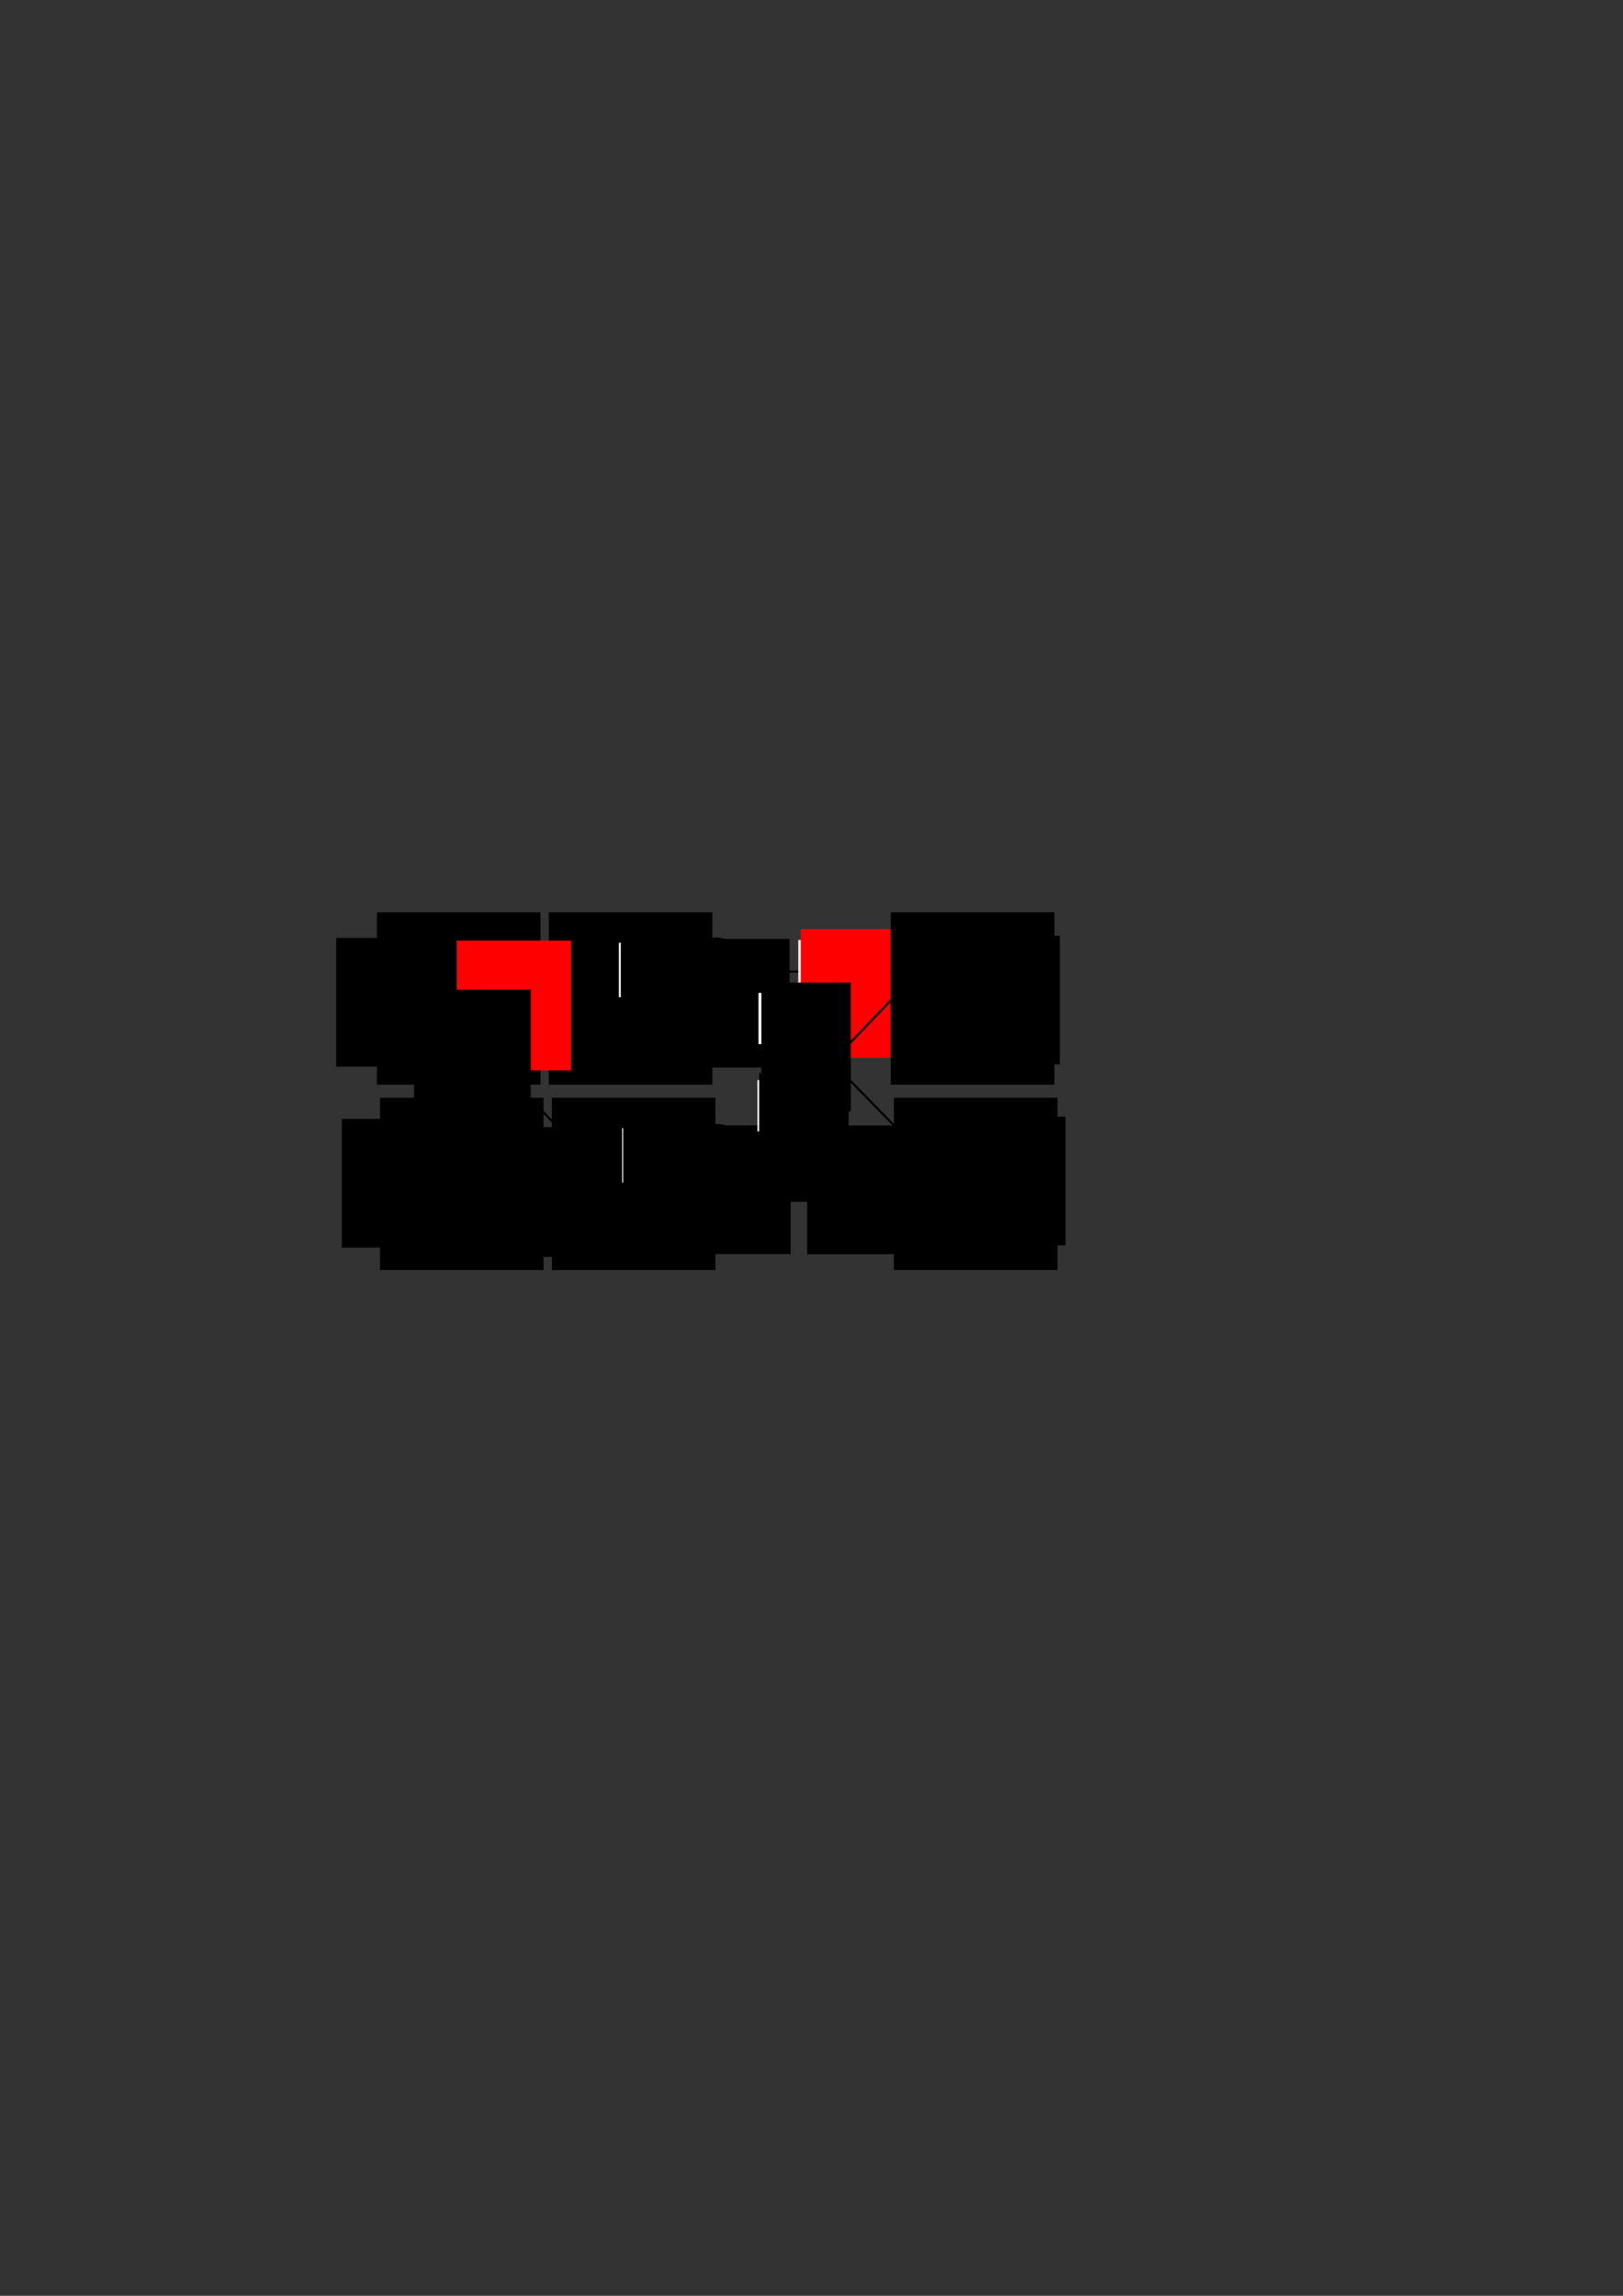 <?xml version="1.0" encoding="UTF-8" standalone="no"?>
<!-- Created with Inkscape (http://www.inkscape.org/) -->

<svg
   xmlns:dc="http://purl.org/dc/elements/1.1/"
   xmlns:cc="http://creativecommons.org/ns#"
   xmlns:rdf="http://www.w3.org/1999/02/22-rdf-syntax-ns#"
   xmlns:svg="http://www.w3.org/2000/svg"
   xmlns="http://www.w3.org/2000/svg"
   xmlns:sodipodi="http://sodipodi.sourceforge.net/DTD/sodipodi-0.dtd"
   xmlns:inkscape="http://www.inkscape.org/namespaces/inkscape"
   width="210mm"
   height="297mm"
   viewBox="0 0 744.094 1052.362"
   id="svg2"
   version="1.1"
   inkscape:version="0.91 r13725"
   sodipodi:docname="simple-2x2-quadratic-NN.svg"
   inkscape:export-filename="/home/yky/latex/tutorials/simple-2x2-quadratic-NN.svg.png"
   inkscape:export-xdpi="288"
   inkscape:export-ydpi="288">
  <rect x="0" y="0" width="744.094" height="1052.362" fill="#333333" stroke="none"/>
  <defs
     id="defs4" />
  <sodipodi:namedview
     id="base"
     pagecolor="#ffffff"
     bordercolor="#666666"
     borderopacity="1.0"
     inkscape:pageopacity="0.0"
     inkscape:pageshadow="2"
     inkscape:zoom="2"
     inkscape:cx="326.75"
     inkscape:cy="492.5"
     inkscape:document-units="px"
     inkscape:current-layer="layer1"
     showgrid="false"
     inkscape:window-width="1050"
     inkscape:window-height="1656"
     inkscape:window-x="0"
     inkscape:window-y="0"
     inkscape:window-maximized="1" />
  <g
     inkscape:label="Layer 1"
     inkscape:groupmode="layer"
     id="layer1">
    <flowRoot
       xml:space="preserve"
       id="flowRoot3336"
       style="font-style:normal;font-variant:normal;font-weight:normal;font-stretch:normal;font-size:20px;line-height:125%;font-family:'Latin Modern Roman';-inkscape-font-specification:'Latin Modern Roman, ';text-align:start;letter-spacing:0px;word-spacing:0px;writing-mode:lr-tb;text-anchor:start;fill:#000000;fill-opacity:1;stroke:none;stroke-width:1px;stroke-linecap:butt;stroke-linejoin:miter;stroke-opacity:1"
       transform="translate(-65.395,-23.18)"><flowRegion
         id="flowRegion3338"><rect
           id="rect3340"
           width="75"
           height="79"
           x="317"
           y="441.362"
           style="font-style:normal;font-variant:normal;font-weight:normal;font-stretch:normal;font-family:'Latin Modern Roman';-inkscape-font-specification:'Latin Modern Roman, '" /></flowRegion><flowPara
         id="flowPara3342"
         style="font-style:normal;font-variant:normal;font-weight:normal;font-stretch:normal;font-size:35px;font-family:'Latin Modern Roman';-inkscape-font-specification:'Latin Modern Roman, '">•</flowPara></flowRoot>    <path
       style="fill:none;fill-rule:evenodd;stroke:#000000;stroke-width:1px;stroke-linecap:butt;stroke-linejoin:miter;stroke-opacity:1"
       d="m 176.5,529.362 267,0"
       id="path4269-1"
       inkscape:connector-curvature="0"
       sodipodi:nodetypes="cc" />
    <flowRoot
       transform="translate(-63.995,61.82)"
       xml:space="preserve"
       id="flowRoot3336-3"
       style="font-style:normal;font-variant:normal;font-weight:normal;font-stretch:normal;font-size:20px;line-height:125%;font-family:'Latin Modern Roman';-inkscape-font-specification:'Latin Modern Roman, ';text-align:start;letter-spacing:0px;word-spacing:0px;writing-mode:lr-tb;text-anchor:start;fill:#000000;fill-opacity:1;stroke:none;stroke-width:1px;stroke-linecap:butt;stroke-linejoin:miter;stroke-opacity:1"><flowRegion
         id="flowRegion3338-6"><rect
           id="rect3340-7"
           width="75"
           height="79"
           x="317"
           y="441.362"
           style="font-style:normal;font-variant:normal;font-weight:normal;font-stretch:normal;font-family:'Latin Modern Roman';-inkscape-font-specification:'Latin Modern Roman, '" /></flowRegion><flowPara
         id="flowPara3342-5"
         style="font-style:normal;font-variant:normal;font-weight:normal;font-stretch:normal;font-size:35px;font-family:'Latin Modern Roman';-inkscape-font-specification:'Latin Modern Roman, '">•</flowPara></flowRoot>    <path
       style="fill:none;fill-rule:evenodd;stroke:#000000;stroke-width:1px;stroke-linecap:butt;stroke-linejoin:miter;stroke-opacity:1"
       d="m 175,445.362 267,0"
       id="path4269"
       inkscape:connector-curvature="0"
       sodipodi:nodetypes="cc" />
    <flowRoot
       transform="translate(91.405,-23.18)"
       xml:space="preserve"
       id="flowRoot3336-35"
       style="font-style:normal;font-variant:normal;font-weight:normal;font-stretch:normal;font-size:20px;line-height:125%;font-family:'Latin Modern Roman';-inkscape-font-specification:'Latin Modern Roman, ';text-align:start;letter-spacing:0px;word-spacing:0px;writing-mode:lr-tb;text-anchor:start;fill:#000000;fill-opacity:1;stroke:none;stroke-width:1px;stroke-linecap:butt;stroke-linejoin:miter;stroke-opacity:1;"><flowRegion
         id="flowRegion3338-62"><rect
           id="rect3340-9"
           width="75"
           height="79"
           x="317"
           y="441.362"
           style="-inkscape-font-specification:'Latin Modern Roman, ';font-family:'Latin Modern Roman';font-weight:normal;font-style:normal;font-stretch:normal;font-variant:normal;" /></flowRegion><flowPara
         id="flowPara3342-1"
         style="font-size:35px;-inkscape-font-specification:'Latin Modern Roman, ';font-family:'Latin Modern Roman';font-weight:normal;font-style:normal;font-stretch:normal;font-variant:normal;">•</flowPara></flowRoot>    <flowRoot
       transform="translate(92.805,61.82)"
       xml:space="preserve"
       id="flowRoot3336-2"
       style="font-style:normal;font-variant:normal;font-weight:normal;font-stretch:normal;font-size:20px;line-height:125%;font-family:'Latin Modern Roman';-inkscape-font-specification:'Latin Modern Roman, ';text-align:start;letter-spacing:0px;word-spacing:0px;writing-mode:lr-tb;text-anchor:start;fill:#000000;fill-opacity:1;stroke:none;stroke-width:1px;stroke-linecap:butt;stroke-linejoin:miter;stroke-opacity:1;"><flowRegion
         id="flowRegion3338-7"><rect
           id="rect3340-0"
           width="75"
           height="79"
           x="317"
           y="441.362"
           style="-inkscape-font-specification:'Latin Modern Roman, ';font-family:'Latin Modern Roman';font-weight:normal;font-style:normal;font-stretch:normal;font-variant:normal;" /></flowRegion><flowPara
         id="flowPara3342-9"
         style="font-size:35px;-inkscape-font-specification:'Latin Modern Roman, ';font-family:'Latin Modern Roman';font-weight:normal;font-style:normal;font-stretch:normal;font-variant:normal;">•</flowPara></flowRoot>    <flowRoot
       transform="translate(-144.195,-23.18)"
       xml:space="preserve"
       id="flowRoot3336-36"
       style="font-style:normal;font-variant:normal;font-weight:normal;font-stretch:normal;font-size:20px;line-height:125%;font-family:'Latin Modern Roman';-inkscape-font-specification:'Latin Modern Roman, ';text-align:start;letter-spacing:0px;word-spacing:0px;writing-mode:lr-tb;text-anchor:start;fill:#000000;fill-opacity:1;stroke:none;stroke-width:1px;stroke-linecap:butt;stroke-linejoin:miter;stroke-opacity:1"><flowRegion
         id="flowRegion3338-0"><rect
           id="rect3340-6"
           width="75"
           height="79"
           x="317"
           y="441.362"
           style="font-style:normal;font-variant:normal;font-weight:normal;font-stretch:normal;font-family:'Latin Modern Roman';-inkscape-font-specification:'Latin Modern Roman, '" /></flowRegion><flowPara
         id="flowPara3342-2"
         style="font-style:normal;font-variant:normal;font-weight:normal;font-stretch:normal;font-size:35px;font-family:'Latin Modern Roman';-inkscape-font-specification:'Latin Modern Roman, '">•</flowPara></flowRoot>    <flowRoot
       transform="translate(-142.795,61.82)"
       xml:space="preserve"
       id="flowRoot3336-6"
       style="font-style:normal;font-variant:normal;font-weight:normal;font-stretch:normal;font-size:20px;line-height:125%;font-family:'Latin Modern Roman';-inkscape-font-specification:'Latin Modern Roman, ';text-align:start;letter-spacing:0px;word-spacing:0px;writing-mode:lr-tb;text-anchor:start;fill:#000000;fill-opacity:1;stroke:none;stroke-width:1px;stroke-linecap:butt;stroke-linejoin:miter;stroke-opacity:1"><flowRegion
         id="flowRegion3338-1"><rect
           id="rect3340-8"
           width="75"
           height="79"
           x="317"
           y="441.362"
           style="font-style:normal;font-variant:normal;font-weight:normal;font-stretch:normal;font-family:'Latin Modern Roman';-inkscape-font-specification:'Latin Modern Roman, '" /></flowRegion><flowPara
         id="flowPara3342-7"
         style="font-style:normal;font-variant:normal;font-weight:normal;font-stretch:normal;font-size:35px;font-family:'Latin Modern Roman';-inkscape-font-specification:'Latin Modern Roman, '">•</flowPara></flowRoot>    <g
       id="g4228"
       transform="translate(210,183)">
      <rect
         y="247.213"
         x="105.851"
         height="27.298"
         width="25.298"
         id="rect3416"
         style="color:#000000;clip-rule:nonzero;display:inline;overflow:visible;visibility:visible;opacity:1;isolation:auto;mix-blend-mode:normal;color-interpolation:sRGB;color-interpolation-filters:linearRGB;solid-color:#000000;solid-opacity:1;fill:#ffffff;fill-opacity:1;fill-rule:nonzero;stroke:#000000;stroke-width:1;stroke-linecap:butt;stroke-linejoin:miter;stroke-miterlimit:4;stroke-dasharray:none;stroke-dashoffset:0;stroke-opacity:1;color-rendering:auto;image-rendering:auto;shape-rendering:auto;text-rendering:auto;enable-background:accumulate"
         ry="12.649" />
      <flowRoot
         transform="translate(73,63)"
         style="font-style:normal;font-variant:normal;font-weight:normal;font-stretch:normal;font-size:20px;line-height:125%;font-family:'Latin Modern Roman';-inkscape-font-specification:'Latin Modern Roman, ';text-align:start;letter-spacing:0px;word-spacing:0px;writing-mode:lr-tb;text-anchor:start;fill:#000000;fill-opacity:1;stroke:none;stroke-width:1px;stroke-linecap:butt;stroke-linejoin:miter;stroke-opacity:1"
         id="flowRoot4218"
         xml:space="preserve"><flowRegion
           id="flowRegion4220"><rect
             style="font-style:normal;font-variant:normal;font-weight:normal;font-stretch:normal;font-family:'Latin Modern Roman';-inkscape-font-specification:'Latin Modern Roman, '"
             y="184.362"
             x="38"
             height="59"
             width="41"
             id="rect4222" /></flowRegion><flowPara
           id="flowPara4224"><flowSpan
   id="flowSpan4226"
   style="font-style:italic">x</flowSpan>²</flowPara></flowRoot>    </g>
    <g
       id="g4228-6"
       transform="translate(210.5,268.5)">
      <rect
         y="247.213"
         x="105.851"
         height="27.298"
         width="25.298"
         id="rect3416-3"
         style="color:#000000;clip-rule:nonzero;display:inline;overflow:visible;visibility:visible;opacity:1;isolation:auto;mix-blend-mode:normal;color-interpolation:sRGB;color-interpolation-filters:linearRGB;solid-color:#000000;solid-opacity:1;fill:#ffffff;fill-opacity:1;fill-rule:nonzero;stroke:#000000;stroke-width:1;stroke-linecap:butt;stroke-linejoin:miter;stroke-miterlimit:4;stroke-dasharray:none;stroke-dashoffset:0;stroke-opacity:1;color-rendering:auto;image-rendering:auto;shape-rendering:auto;text-rendering:auto;enable-background:accumulate"
         ry="12.649" />
      <flowRoot
         transform="translate(73,63)"
         style="font-style:normal;font-variant:normal;font-weight:normal;font-stretch:normal;font-size:20px;line-height:125%;font-family:'Latin Modern Roman';-inkscape-font-specification:'Latin Modern Roman, ';text-align:start;letter-spacing:0px;word-spacing:0px;writing-mode:lr-tb;text-anchor:start;fill:#000000;fill-opacity:1;stroke:none;stroke-width:1px;stroke-linecap:butt;stroke-linejoin:miter;stroke-opacity:1"
         id="flowRoot4218-9"
         xml:space="preserve"><flowRegion
           id="flowRegion4220-3"><rect
             style="font-style:normal;font-variant:normal;font-weight:normal;font-stretch:normal;font-family:'Latin Modern Roman';-inkscape-font-specification:'Latin Modern Roman, '"
             y="184.362"
             x="38"
             height="59"
             width="41"
             id="rect4222-3" /></flowRegion><flowPara
           id="flowPara4224-4"><flowSpan
   id="flowSpan4226-6"
   style="font-style:italic">x</flowSpan>²</flowPara></flowRoot>    </g>
    <flowRoot
       xml:space="preserve"
       id="flowRoot4218-1"
       style="font-style:normal;font-variant:normal;font-weight:normal;font-stretch:normal;font-size:20px;line-height:125%;font-family:'Latin Modern Roman';-inkscape-font-specification:'Latin Modern Roman, ';text-align:start;letter-spacing:0px;word-spacing:0px;writing-mode:lr-tb;text-anchor:start;fill:#000000;fill-opacity:1;stroke:none;stroke-width:1px;stroke-linecap:butt;stroke-linejoin:miter;stroke-opacity:1"
       transform="translate(409.5,327.5)"><flowRegion
         id="flowRegion4220-7"><rect
           id="rect4222-2"
           width="41"
           height="59"
           x="38"
           y="184.362"
           style="font-style:normal;font-variant:normal;font-weight:normal;font-stretch:normal;font-family:'Latin Modern Roman';-inkscape-font-specification:'Latin Modern Roman, '" /></flowRegion><flowPara
         id="flowPara4224-2"><flowSpan
           style="font-style:italic"
           id="flowSpan4226-9">x</flowSpan><flowSpan
           style="font-size:65%;baseline-shift:sub"
           id="flowSpan4327">2</flowSpan></flowPara></flowRoot>    <flowRoot
       xml:space="preserve"
       id="flowRoot4218-1-2"
       style="font-style:normal;font-variant:normal;font-weight:normal;font-stretch:normal;font-size:20px;line-height:125%;font-family:'Latin Modern Roman';-inkscape-font-specification:'Latin Modern Roman, ';text-align:start;letter-spacing:0px;word-spacing:0px;writing-mode:lr-tb;text-anchor:start;fill:#000000;fill-opacity:1;stroke:none;stroke-width:1px;stroke-linecap:butt;stroke-linejoin:miter;stroke-opacity:1"
       transform="translate(406.903,244.545)"><flowRegion
         id="flowRegion4220-7-8"><rect
           id="rect4222-2-1"
           width="41"
           height="59"
           x="38"
           y="184.362"
           style="font-style:normal;font-variant:normal;font-weight:normal;font-stretch:normal;font-family:'Latin Modern Roman';-inkscape-font-specification:'Latin Modern Roman, '" /></flowRegion><flowPara
         id="flowPara4224-2-2"><flowSpan
           style="font-style:italic"
           id="flowSpan4226-9-4">x</flowSpan><flowSpan
           style="font-size:65%;baseline-shift:sub"
           id="flowSpan4327-7">1</flowSpan></flowPara></flowRoot>    <g
       id="g4822">
      <rect
         y="430.862"
         x="366"
         height="23.5"
         width="28.5"
         id="rect4459"
         style="color:#000000;clip-rule:nonzero;display:inline;overflow:visible;visibility:visible;opacity:1;isolation:auto;mix-blend-mode:normal;color-interpolation:sRGB;color-interpolation-filters:linearRGB;solid-color:#000000;solid-opacity:1;fill:#ffffff;fill-opacity:1;fill-rule:nonzero;stroke:none;stroke-width:1;stroke-linecap:butt;stroke-linejoin:miter;stroke-miterlimit:4;stroke-dasharray:none;stroke-dashoffset:0;stroke-opacity:1;color-rendering:auto;image-rendering:auto;shape-rendering:auto;text-rendering:auto;enable-background:accumulate" />
      <flowRoot
         transform="translate(329.098,241.545)"
         style="font-style:normal;font-variant:normal;font-weight:normal;font-stretch:normal;font-size:20px;line-height:125%;font-family:'Latin Modern Roman';-inkscape-font-specification:'Latin Modern Roman, ';text-align:start;letter-spacing:0px;word-spacing:0px;writing-mode:lr-tb;text-anchor:start;fill:#ff0000;fill-opacity:1;stroke:none;stroke-width:1px;stroke-linecap:butt;stroke-linejoin:miter;stroke-opacity:1;"
         id="flowRoot4218-1-2-8"
         xml:space="preserve"><flowRegion
           id="flowRegion4220-7-8-6"><rect
             style="font-style:normal;font-variant:normal;font-weight:normal;font-stretch:normal;font-family:'Latin Modern Roman';-inkscape-font-specification:'Latin Modern Roman, ';fill:#ff0000;"
             y="184.362"
             x="38"
             height="59"
             width="41"
             id="rect4222-2-1-3" /></flowRegion><flowPara
           id="flowPara4224-2-2-7"><flowSpan
             id="flowSpan4226-9-4-7"
             style="font-style:italic;fill:#ff0000;">w</flowSpan><flowSpan
             id="flowSpan4327-7-2"
             style="font-size:65%;baseline-shift:sub;fill:#ff0000;">11</flowSpan></flowPara></flowRoot>    </g>
    <path
       style="fill:none;fill-rule:evenodd;stroke:#000000;stroke-width:1px;stroke-linecap:butt;stroke-linejoin:miter;stroke-opacity:1"
       d="m 341,445.362 83,85"
       id="path4389"
       inkscape:connector-curvature="0"
       sodipodi:nodetypes="cc" />
    <path
       style="fill:none;fill-rule:evenodd;stroke:#000000;stroke-width:1px;stroke-linecap:butt;stroke-linejoin:miter;stroke-opacity:1"
       d="m 341.5,528.362 80.5,-84"
       id="path4391"
       inkscape:connector-curvature="0"
       sodipodi:nodetypes="cc" />
    <path
       style="fill:none;fill-rule:evenodd;stroke:#000000;stroke-width:1px;stroke-linecap:butt;stroke-linejoin:miter;stroke-opacity:1"
       d="m 186,444.362 82,85"
       id="path4393"
       inkscape:connector-curvature="0"
       sodipodi:nodetypes="cc" />
    <path
       style="fill:none;fill-rule:evenodd;stroke:#000000;stroke-width:1px;stroke-linecap:butt;stroke-linejoin:miter;stroke-opacity:1"
       d="m 187,530.362 80,-85"
       id="path4395"
       inkscape:connector-curvature="0"
       sodipodi:nodetypes="cc" />
    <g
       id="g4497"
       transform="translate(2,-4.5)">
      <rect
         y="459.612"
         x="345.75"
         height="23.5"
         width="28.5"
         id="rect4459-9"
         style="color:#000000;clip-rule:nonzero;display:inline;overflow:visible;visibility:visible;opacity:1;isolation:auto;mix-blend-mode:normal;color-interpolation:sRGB;color-interpolation-filters:linearRGB;solid-color:#000000;solid-opacity:1;fill:#ffffff;fill-opacity:1;fill-rule:nonzero;stroke:none;stroke-width:1;stroke-linecap:butt;stroke-linejoin:miter;stroke-miterlimit:4;stroke-dasharray:none;stroke-dashoffset:0;stroke-opacity:1;color-rendering:auto;image-rendering:auto;shape-rendering:auto;text-rendering:auto;enable-background:accumulate" />
      <flowRoot
         transform="translate(309.056,270.545)"
         style="font-style:normal;font-variant:normal;font-weight:normal;font-stretch:normal;font-size:20px;line-height:125%;font-family:'Latin Modern Roman';-inkscape-font-specification:'Latin Modern Roman, ';text-align:start;letter-spacing:0px;word-spacing:0px;writing-mode:lr-tb;text-anchor:start;fill:#000000;fill-opacity:1;stroke:none;stroke-width:1px;stroke-linecap:butt;stroke-linejoin:miter;stroke-opacity:1"
         id="flowRoot4218-1-2-8-3"
         xml:space="preserve"><flowRegion
           id="flowRegion4220-7-8-6-7"><rect
             style="font-style:normal;font-variant:normal;font-weight:normal;font-stretch:normal;font-family:'Latin Modern Roman';-inkscape-font-specification:'Latin Modern Roman, '"
             y="184.362"
             x="38"
             height="59"
             width="41"
             id="rect4222-2-1-3-2" /></flowRegion><flowPara
           id="flowPara4224-2-2-7-5"><flowSpan
             id="flowSpan4226-9-4-7-3"
             style="font-style:italic">w</flowSpan><flowSpan
             id="flowSpan4327-7-2-7"
             style="font-size:65%;baseline-shift:sub">12</flowSpan></flowPara></flowRoot>    </g>
    <g
       id="g4506"
       transform="translate(1,7)">
      <rect
         y="488.112"
         x="346.25"
         height="23.5"
         width="28.5"
         id="rect4459-98"
         style="color:#000000;clip-rule:nonzero;display:inline;overflow:visible;visibility:visible;opacity:1;isolation:auto;mix-blend-mode:normal;color-interpolation:sRGB;color-interpolation-filters:linearRGB;solid-color:#000000;solid-opacity:1;fill:#ffffff;fill-opacity:1;fill-rule:nonzero;stroke:none;stroke-width:1;stroke-linecap:butt;stroke-linejoin:miter;stroke-miterlimit:4;stroke-dasharray:none;stroke-dashoffset:0;stroke-opacity:1;color-rendering:auto;image-rendering:auto;shape-rendering:auto;text-rendering:auto;enable-background:accumulate" />
      <flowRoot
         transform="translate(309.056,300.545)"
         style="font-style:normal;font-variant:normal;font-weight:normal;font-stretch:normal;font-size:20px;line-height:125%;font-family:'Latin Modern Roman';-inkscape-font-specification:'Latin Modern Roman, ';text-align:start;letter-spacing:0px;word-spacing:0px;writing-mode:lr-tb;text-anchor:start;fill:#000000;fill-opacity:1;stroke:none;stroke-width:1px;stroke-linecap:butt;stroke-linejoin:miter;stroke-opacity:1"
         id="flowRoot4218-1-2-8-6"
         xml:space="preserve"><flowRegion
           id="flowRegion4220-7-8-6-8"><rect
             style="font-style:normal;font-variant:normal;font-weight:normal;font-stretch:normal;font-family:'Latin Modern Roman';-inkscape-font-specification:'Latin Modern Roman, '"
             y="184.362"
             x="38"
             height="59"
             width="41"
             id="rect4222-2-1-3-1" /></flowRegion><flowPara
           id="flowPara4224-2-2-7-3"><flowSpan
             id="flowSpan4226-9-4-7-6"
             style="font-style:italic">w</flowSpan><flowSpan
             id="flowSpan4327-7-2-4"
             style="font-size:65%;baseline-shift:sub">21</flowSpan></flowPara></flowRoot>    </g>
    <g
       id="g4515"
       transform="translate(-3,-6.5)">
      <rect
         y="526.112"
         x="373.25"
         height="23.5"
         width="28.5"
         id="rect4459-0"
         style="color:#000000;clip-rule:nonzero;display:inline;overflow:visible;visibility:visible;opacity:1;isolation:auto;mix-blend-mode:normal;color-interpolation:sRGB;color-interpolation-filters:linearRGB;solid-color:#000000;solid-opacity:1;fill:#ffffff;fill-opacity:1;fill-rule:nonzero;stroke:none;stroke-width:1;stroke-linecap:butt;stroke-linejoin:miter;stroke-miterlimit:4;stroke-dasharray:none;stroke-dashoffset:0;stroke-opacity:1;color-rendering:auto;image-rendering:auto;shape-rendering:auto;text-rendering:auto;enable-background:accumulate" />
      <flowRoot
         transform="translate(335.056,338.045)"
         style="font-style:normal;font-variant:normal;font-weight:normal;font-stretch:normal;font-size:20px;line-height:125%;font-family:'Latin Modern Roman';-inkscape-font-specification:'Latin Modern Roman, ';text-align:start;letter-spacing:0px;word-spacing:0px;writing-mode:lr-tb;text-anchor:start;fill:#000000;fill-opacity:1;stroke:none;stroke-width:1px;stroke-linecap:butt;stroke-linejoin:miter;stroke-opacity:1"
         id="flowRoot4218-1-2-8-0"
         xml:space="preserve"><flowRegion
           id="flowRegion4220-7-8-6-3"><rect
             style="font-style:normal;font-variant:normal;font-weight:normal;font-stretch:normal;font-family:'Latin Modern Roman';-inkscape-font-specification:'Latin Modern Roman, '"
             y="184.362"
             x="38"
             height="59"
             width="41"
             id="rect4222-2-1-3-5" /></flowRegion><flowPara
           id="flowPara4224-2-2-7-8"><flowSpan
             id="flowSpan4226-9-4-7-5"
             style="font-style:italic">w</flowSpan><flowSpan
             id="flowSpan4327-7-2-0"
             style="font-size:65%;baseline-shift:sub">22</flowSpan></flowPara></flowRoot>    </g>
    <g
       id="g4645"
       transform="translate(-7.5,2.5)">
      <rect
         y="514.612"
         x="292.75"
         height="25"
         width="19.5"
         id="rect4459-7-1"
         style="color:#000000;clip-rule:nonzero;display:inline;overflow:visible;visibility:visible;opacity:1;isolation:auto;mix-blend-mode:normal;color-interpolation:sRGB;color-interpolation-filters:linearRGB;solid-color:#000000;solid-opacity:1;fill:#ffffff;fill-opacity:1;fill-rule:nonzero;stroke:none;stroke-width:1;stroke-linecap:butt;stroke-linejoin:miter;stroke-miterlimit:4;stroke-dasharray:none;stroke-dashoffset:0;stroke-opacity:1;color-rendering:auto;image-rendering:auto;shape-rendering:auto;text-rendering:auto;enable-background:accumulate" />
      <flowRoot
         transform="translate(255.202,326.522)"
         style="font-style:normal;font-variant:normal;font-weight:normal;font-stretch:normal;font-size:20px;line-height:125%;font-family:'Latin Modern Roman';-inkscape-font-specification:'Latin Modern Roman, ';text-align:start;letter-spacing:0px;word-spacing:0px;writing-mode:lr-tb;text-anchor:start;fill:#000000;fill-opacity:1;stroke:none;stroke-width:1px;stroke-linecap:butt;stroke-linejoin:miter;stroke-opacity:1"
         id="flowRoot4218-1-24"
         xml:space="preserve"><flowRegion
           id="flowRegion4220-7-9"><rect
             style="font-style:normal;font-variant:normal;font-weight:normal;font-stretch:normal;font-family:'Latin Modern Roman';-inkscape-font-specification:'Latin Modern Roman, '"
             y="184.362"
             x="38"
             height="59"
             width="41"
             id="rect4222-2-0" /></flowRegion><flowPara
           id="flowPara4224-2-1"><flowSpan
             id="flowSpan4226-9-2"
             style="font-style:italic">u</flowSpan><flowSpan
             id="flowSpan4327-0"
             style="font-size:65%;baseline-shift:sub">2</flowSpan></flowPara></flowRoot>    </g>
    <g
       id="g4636"
       transform="translate(-6,0)">
      <rect
         y="432.112"
         x="289.75"
         height="25"
         width="19.5"
         id="rect4459-7-0"
         style="color:#000000;clip-rule:nonzero;display:inline;overflow:visible;visibility:visible;opacity:1;isolation:auto;mix-blend-mode:normal;color-interpolation:sRGB;color-interpolation-filters:linearRGB;solid-color:#000000;solid-opacity:1;fill:#ffffff;fill-opacity:1;fill-rule:nonzero;stroke:none;stroke-width:1;stroke-linecap:butt;stroke-linejoin:miter;stroke-miterlimit:4;stroke-dasharray:none;stroke-dashoffset:0;stroke-opacity:1;color-rendering:auto;image-rendering:auto;shape-rendering:auto;text-rendering:auto;enable-background:accumulate" />
      <flowRoot
         transform="translate(252.605,243.567)"
         style="font-style:normal;font-variant:normal;font-weight:normal;font-stretch:normal;font-size:20px;line-height:125%;font-family:'Latin Modern Roman';-inkscape-font-specification:'Latin Modern Roman, ';text-align:start;letter-spacing:0px;word-spacing:0px;writing-mode:lr-tb;text-anchor:start;fill:#000000;fill-opacity:1;stroke:none;stroke-width:1px;stroke-linecap:butt;stroke-linejoin:miter;stroke-opacity:1"
         id="flowRoot4218-1-2-0"
         xml:space="preserve"><flowRegion
           id="flowRegion4220-7-8-63"><rect
             style="font-style:normal;font-variant:normal;font-weight:normal;font-stretch:normal;font-family:'Latin Modern Roman';-inkscape-font-specification:'Latin Modern Roman, '"
             y="184.362"
             x="38"
             height="59"
             width="41"
             id="rect4222-2-1-9" /></flowRegion><flowPara
           id="flowPara4224-2-2-0"><flowSpan
             id="flowSpan4226-9-4-8"
             style="font-style:italic">u</flowSpan><flowSpan
             id="flowSpan4327-7-3"
             style="font-size:65%;baseline-shift:sub">1</flowSpan></flowPara></flowRoot>    </g>
    <g
       id="g4838">
      <rect
         y="433.112"
         x="211.75"
         height="24.5"
         width="31.5"
         id="rect4459-7"
         style="color:#000000;clip-rule:nonzero;display:inline;overflow:visible;visibility:visible;opacity:1;isolation:auto;mix-blend-mode:normal;color-interpolation:sRGB;color-interpolation-filters:linearRGB;solid-color:#000000;solid-opacity:1;fill:#ffffff;fill-opacity:1;fill-rule:nonzero;stroke:none;stroke-width:1;stroke-linecap:butt;stroke-linejoin:miter;stroke-miterlimit:4;stroke-dasharray:none;stroke-dashoffset:0;stroke-opacity:1;color-rendering:auto;image-rendering:auto;shape-rendering:auto;text-rendering:auto;enable-background:accumulate" />
      <flowRoot
         transform="translate(171.348,246.795)"
         style="font-style:normal;font-variant:normal;font-weight:normal;font-stretch:normal;font-size:20px;line-height:125%;font-family:'Latin Modern Roman';-inkscape-font-specification:'Latin Modern Roman, ';text-align:start;letter-spacing:0px;word-spacing:0px;writing-mode:lr-tb;text-anchor:start;fill:#ff0000;fill-opacity:1;stroke:none;stroke-width:1px;stroke-linecap:butt;stroke-linejoin:miter;stroke-opacity:1;"
         id="flowRoot4218-1-2-8-31"
         xml:space="preserve"><flowRegion
           id="flowRegion4220-7-8-6-0"><rect
             style="font-style:normal;font-variant:normal;font-weight:normal;font-stretch:normal;font-family:'Latin Modern Roman';-inkscape-font-specification:'Latin Modern Roman, ';fill:#ff0000;"
             y="184.362"
             x="38"
             height="59.5"
             width="52.5"
             id="rect4222-2-1-3-0" /></flowRegion><flowPara
           id="flowPara4224-2-2-7-50"><flowSpan
             id="flowSpan4226-9-4-7-31"
             style="font-style:italic;fill:#ff0000;">W</flowSpan><flowSpan
             id="flowSpan4327-7-2-8"
             style="font-size:65%;baseline-shift:sub;fill:#ff0000;">11</flowSpan></flowPara></flowRoot>    </g>
    <flowRoot
       xml:space="preserve"
       id="flowRoot4218-1-7"
       style="font-style:normal;font-variant:normal;font-weight:normal;font-stretch:normal;font-size:20px;line-height:125%;font-family:'Latin Modern Roman';-inkscape-font-specification:'Latin Modern Roman, ';text-align:start;letter-spacing:0px;word-spacing:0px;writing-mode:lr-tb;text-anchor:start;fill:#000000;fill-opacity:1;stroke:none;stroke-width:1px;stroke-linecap:butt;stroke-linejoin:miter;stroke-opacity:1"
       transform="translate(118.702,328.522)"><flowRegion
         id="flowRegion4220-7-91"><rect
           id="rect4222-2-03"
           width="41"
           height="59"
           x="38"
           y="184.362"
           style="font-style:normal;font-variant:normal;font-weight:normal;font-stretch:normal;font-family:'Latin Modern Roman';-inkscape-font-specification:'Latin Modern Roman, '" /></flowRegion><flowPara
         id="flowPara4224-2-5"><flowSpan
           style="font-style:italic"
           id="flowSpan4226-9-9">y</flowSpan><flowSpan
           style="font-size:65%;baseline-shift:sub"
           id="flowSpan4327-4">2</flowSpan></flowPara></flowRoot>    <flowRoot
       xml:space="preserve"
       id="flowRoot4218-1-2-84"
       style="font-style:normal;font-variant:normal;font-weight:normal;font-stretch:normal;font-size:20px;line-height:125%;font-family:'Latin Modern Roman';-inkscape-font-specification:'Latin Modern Roman, ';text-align:start;letter-spacing:0px;word-spacing:0px;writing-mode:lr-tb;text-anchor:start;fill:#000000;fill-opacity:1;stroke:none;stroke-width:1px;stroke-linecap:butt;stroke-linejoin:miter;stroke-opacity:1"
       transform="translate(116.105,245.567)"><flowRegion
         id="flowRegion4220-7-8-69"><rect
           id="rect4222-2-1-2"
           width="41"
           height="59"
           x="38"
           y="184.362"
           style="font-style:normal;font-variant:normal;font-weight:normal;font-stretch:normal;font-family:'Latin Modern Roman';-inkscape-font-specification:'Latin Modern Roman, '" /></flowRegion><flowPara
         id="flowPara4224-2-2-9"><flowSpan
           style="font-style:italic"
           id="flowSpan4226-9-4-0">y</flowSpan><flowSpan
           style="font-size:65%;baseline-shift:sub"
           id="flowSpan4327-7-30">1</flowSpan></flowPara></flowRoot>    <g
       id="g4730-9"
       transform="translate(-25.5,57)">
      <rect
         y="398.612"
         x="218.75"
         height="24.5"
         width="31.5"
         id="rect4459-7-5"
         style="color:#000000;clip-rule:nonzero;display:inline;overflow:visible;visibility:visible;opacity:1;isolation:auto;mix-blend-mode:normal;color-interpolation:sRGB;color-interpolation-filters:linearRGB;solid-color:#000000;solid-opacity:1;fill:#ffffff;fill-opacity:1;fill-rule:nonzero;stroke:none;stroke-width:1;stroke-linecap:butt;stroke-linejoin:miter;stroke-miterlimit:4;stroke-dasharray:none;stroke-dashoffset:0;stroke-opacity:1;color-rendering:auto;image-rendering:auto;shape-rendering:auto;text-rendering:auto;enable-background:accumulate" />
      <flowRoot
         transform="translate(178.348,212.295)"
         style="font-style:normal;font-variant:normal;font-weight:normal;font-stretch:normal;font-size:20px;line-height:125%;font-family:'Latin Modern Roman';-inkscape-font-specification:'Latin Modern Roman, ';text-align:start;letter-spacing:0px;word-spacing:0px;writing-mode:lr-tb;text-anchor:start;fill:#000000;fill-opacity:1;stroke:none;stroke-width:1px;stroke-linecap:butt;stroke-linejoin:miter;stroke-opacity:1"
         id="flowRoot4218-1-2-8-31-6"
         xml:space="preserve"><flowRegion
           id="flowRegion4220-7-8-6-0-1"><rect
             style="font-style:normal;font-variant:normal;font-weight:normal;font-stretch:normal;font-family:'Latin Modern Roman';-inkscape-font-specification:'Latin Modern Roman, '"
             y="184.362"
             x="38"
             height="59.5"
             width="52.5"
             id="rect4222-2-1-3-0-1" /></flowRegion><flowPara
           id="flowPara4224-2-2-7-50-4"><flowSpan
             id="flowSpan4226-9-4-7-31-3"
             style="font-style:italic">W</flowSpan><flowSpan
             id="flowSpan4327-7-2-8-7"
             style="font-size:65%;baseline-shift:sub">12</flowSpan></flowPara></flowRoot>    </g>
    <g
       id="g4730-2"
       transform="translate(-26.5,96)">
      <rect
         y="398.612"
         x="218.75"
         height="24.5"
         width="31.5"
         id="rect4459-7-7"
         style="color:#000000;clip-rule:nonzero;display:inline;overflow:visible;visibility:visible;opacity:1;isolation:auto;mix-blend-mode:normal;color-interpolation:sRGB;color-interpolation-filters:linearRGB;solid-color:#000000;solid-opacity:1;fill:#ffffff;fill-opacity:1;fill-rule:nonzero;stroke:none;stroke-width:1;stroke-linecap:butt;stroke-linejoin:miter;stroke-miterlimit:4;stroke-dasharray:none;stroke-dashoffset:0;stroke-opacity:1;color-rendering:auto;image-rendering:auto;shape-rendering:auto;text-rendering:auto;enable-background:accumulate" />
      <flowRoot
         transform="translate(178.348,212.295)"
         style="font-style:normal;font-variant:normal;font-weight:normal;font-stretch:normal;font-size:20px;line-height:125%;font-family:'Latin Modern Roman';-inkscape-font-specification:'Latin Modern Roman, ';text-align:start;letter-spacing:0px;word-spacing:0px;writing-mode:lr-tb;text-anchor:start;fill:#000000;fill-opacity:1;stroke:none;stroke-width:1px;stroke-linecap:butt;stroke-linejoin:miter;stroke-opacity:1"
         id="flowRoot4218-1-2-8-31-3"
         xml:space="preserve"><flowRegion
           id="flowRegion4220-7-8-6-0-3"><rect
             style="font-style:normal;font-variant:normal;font-weight:normal;font-stretch:normal;font-family:'Latin Modern Roman';-inkscape-font-specification:'Latin Modern Roman, '"
             y="184.362"
             x="38"
             height="59.5"
             width="52.5"
             id="rect4222-2-1-3-0-9" /></flowRegion><flowPara
           id="flowPara4224-2-2-7-50-2"><flowSpan
             id="flowSpan4226-9-4-7-31-4"
             style="font-style:italic">W</flowSpan><flowSpan
             id="flowSpan4327-7-2-8-4"
             style="font-size:65%;baseline-shift:sub">21</flowSpan></flowPara></flowRoot>    </g>
    <g
       id="g4730-4"
       transform="translate(-6.5,120)">
      <rect
         y="398.612"
         x="218.75"
         height="24.5"
         width="31.5"
         id="rect4459-7-9"
         style="color:#000000;clip-rule:nonzero;display:inline;overflow:visible;visibility:visible;opacity:1;isolation:auto;mix-blend-mode:normal;color-interpolation:sRGB;color-interpolation-filters:linearRGB;solid-color:#000000;solid-opacity:1;fill:#ffffff;fill-opacity:1;fill-rule:nonzero;stroke:none;stroke-width:1;stroke-linecap:butt;stroke-linejoin:miter;stroke-miterlimit:4;stroke-dasharray:none;stroke-dashoffset:0;stroke-opacity:1;color-rendering:auto;image-rendering:auto;shape-rendering:auto;text-rendering:auto;enable-background:accumulate" />
      <flowRoot
         transform="translate(178.348,212.295)"
         style="font-style:normal;font-variant:normal;font-weight:normal;font-stretch:normal;font-size:20px;line-height:125%;font-family:'Latin Modern Roman';-inkscape-font-specification:'Latin Modern Roman, ';text-align:start;letter-spacing:0px;word-spacing:0px;writing-mode:lr-tb;text-anchor:start;fill:#000000;fill-opacity:1;stroke:none;stroke-width:1px;stroke-linecap:butt;stroke-linejoin:miter;stroke-opacity:1"
         id="flowRoot4218-1-2-8-31-9"
         xml:space="preserve"><flowRegion
           id="flowRegion4220-7-8-6-0-38"><rect
             style="font-style:normal;font-variant:normal;font-weight:normal;font-stretch:normal;font-family:'Latin Modern Roman';-inkscape-font-specification:'Latin Modern Roman, '"
             y="184.362"
             x="38"
             height="59.5"
             width="52.5"
             id="rect4222-2-1-3-0-3" /></flowRegion><flowPara
           id="flowPara4224-2-2-7-50-29"><flowSpan
             id="flowSpan4226-9-4-7-31-5"
             style="font-style:italic">W</flowSpan><flowSpan
             id="flowSpan4327-7-2-8-43"
             style="font-size:65%;baseline-shift:sub">12</flowSpan></flowPara></flowRoot>    </g>
  </g>
</svg>
